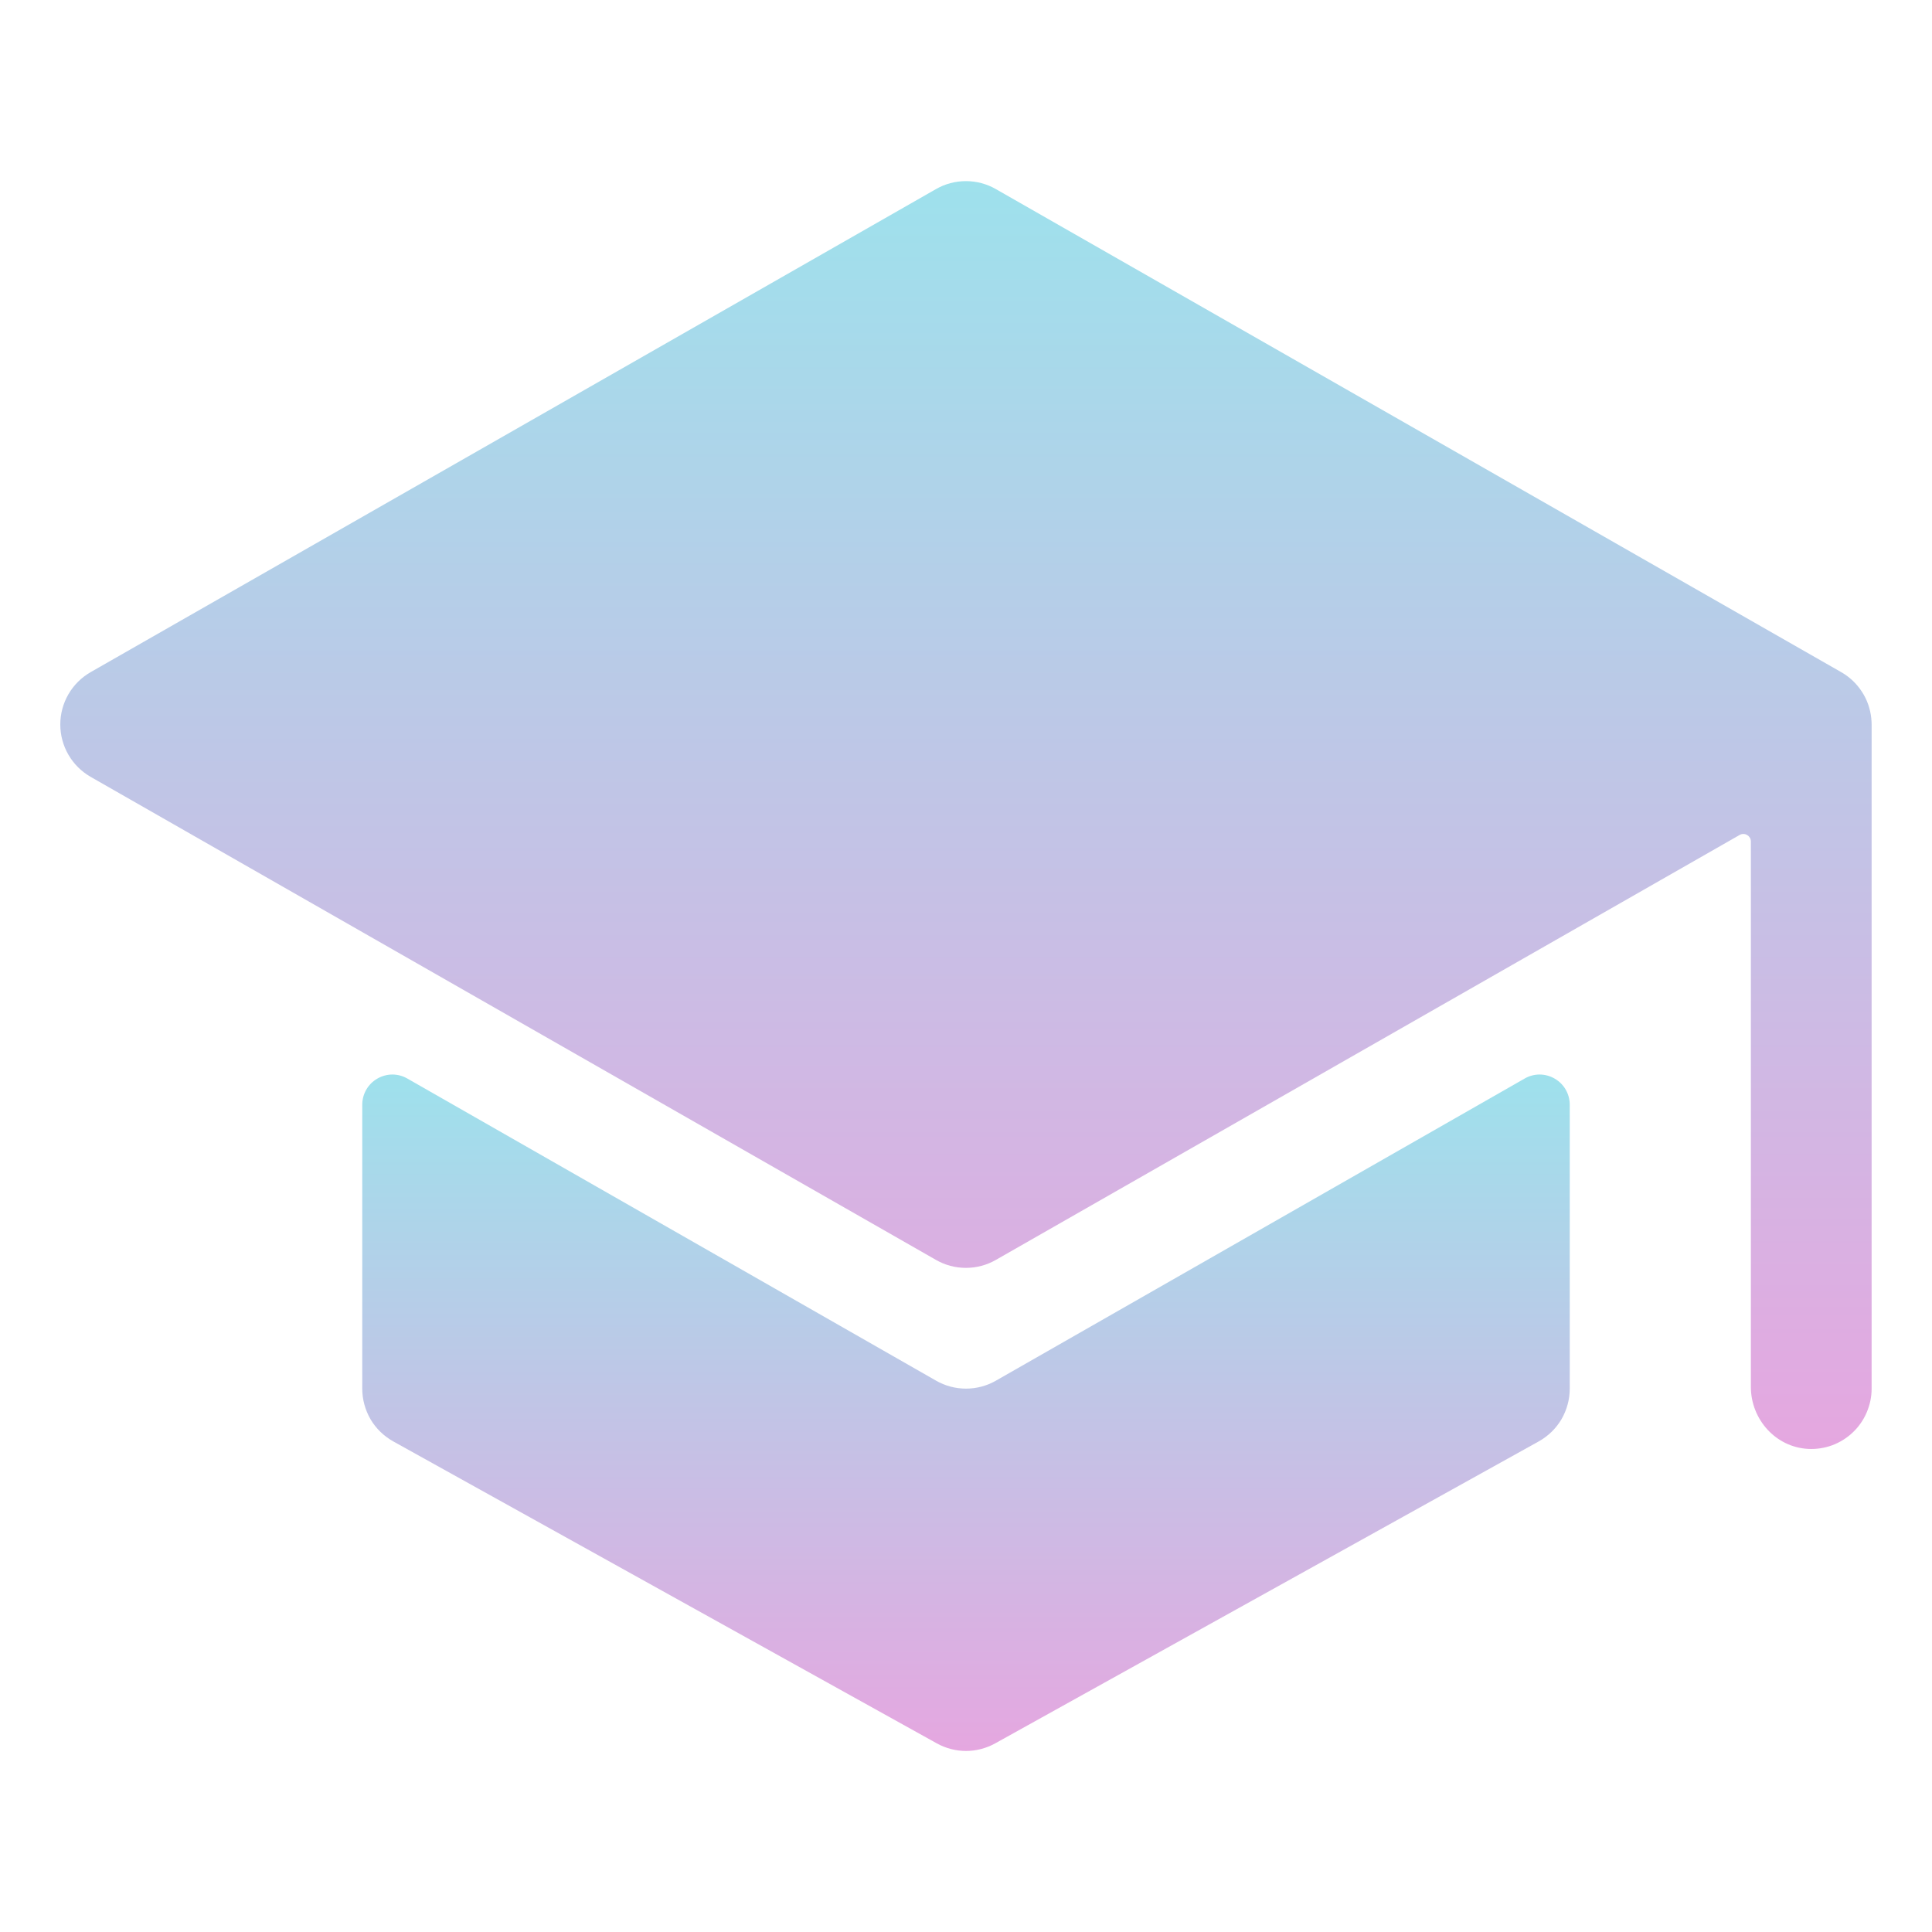 <svg width="24" height="24" viewBox="0 0 24 24" fill="none" xmlns="http://www.w3.org/2000/svg">
<path d="M12 17.25C11.869 17.25 11.741 17.216 11.628 17.151L5.062 13.399C5.005 13.366 4.941 13.348 4.875 13.348C4.809 13.348 4.744 13.366 4.687 13.399C4.63 13.432 4.583 13.479 4.55 13.536C4.517 13.594 4.5 13.658 4.5 13.724V17.25C4.5 17.384 4.536 17.515 4.603 17.631C4.671 17.746 4.769 17.841 4.886 17.906L11.636 21.656C11.747 21.718 11.873 21.751 12 21.751C12.127 21.751 12.253 21.718 12.364 21.656L19.114 17.906C19.231 17.841 19.329 17.746 19.397 17.631C19.464 17.515 19.5 17.384 19.5 17.25V13.724C19.5 13.658 19.483 13.594 19.45 13.536C19.417 13.479 19.37 13.432 19.313 13.399C19.256 13.366 19.191 13.348 19.125 13.348C19.059 13.348 18.994 13.366 18.938 13.399L12.372 17.151C12.259 17.216 12.131 17.25 12 17.25Z" fill="url(#paint0_linear)"/>
<path d="M23.246 8.93V8.925C23.234 8.806 23.194 8.691 23.128 8.591C23.063 8.491 22.975 8.408 22.871 8.349L12.371 2.349C12.258 2.284 12.13 2.25 11.999 2.25C11.868 2.25 11.74 2.284 11.627 2.349L1.127 8.349C1.012 8.415 0.917 8.509 0.85 8.624C0.784 8.738 0.749 8.868 0.749 9C0.749 9.132 0.784 9.262 0.85 9.376C0.917 9.491 1.012 9.585 1.127 9.651L11.627 15.651C11.74 15.716 11.868 15.75 11.999 15.75C12.13 15.75 12.258 15.716 12.371 15.651L21.609 10.373C21.624 10.364 21.64 10.36 21.656 10.36C21.673 10.36 21.689 10.364 21.703 10.373C21.718 10.381 21.729 10.393 21.738 10.407C21.746 10.421 21.75 10.438 21.75 10.454V17.229C21.75 17.633 22.06 17.979 22.464 17.999C22.565 18.004 22.667 17.988 22.762 17.953C22.857 17.917 22.944 17.863 23.017 17.793C23.091 17.723 23.149 17.639 23.189 17.545C23.229 17.452 23.25 17.352 23.25 17.25V9C23.25 8.977 23.249 8.953 23.246 8.93Z" fill="url(#paint1_linear)"/>
<defs>
<linearGradient id="paint0_linear" x1="12" y1="13.348" x2="12" y2="21.751" gradientUnits="userSpaceOnUse">
<stop stop-color="#9EE1EC"/>
<stop offset="1" stop-color="#E5A7E0"/>
</linearGradient>
<linearGradient id="paint1_linear" x1="12" y1="2.25" x2="12" y2="18" gradientUnits="userSpaceOnUse">
<stop stop-color="#9EE1EC"/>
<stop offset="1" stop-color="#E5A7E0"/>
</linearGradient>
</defs>
</svg>
